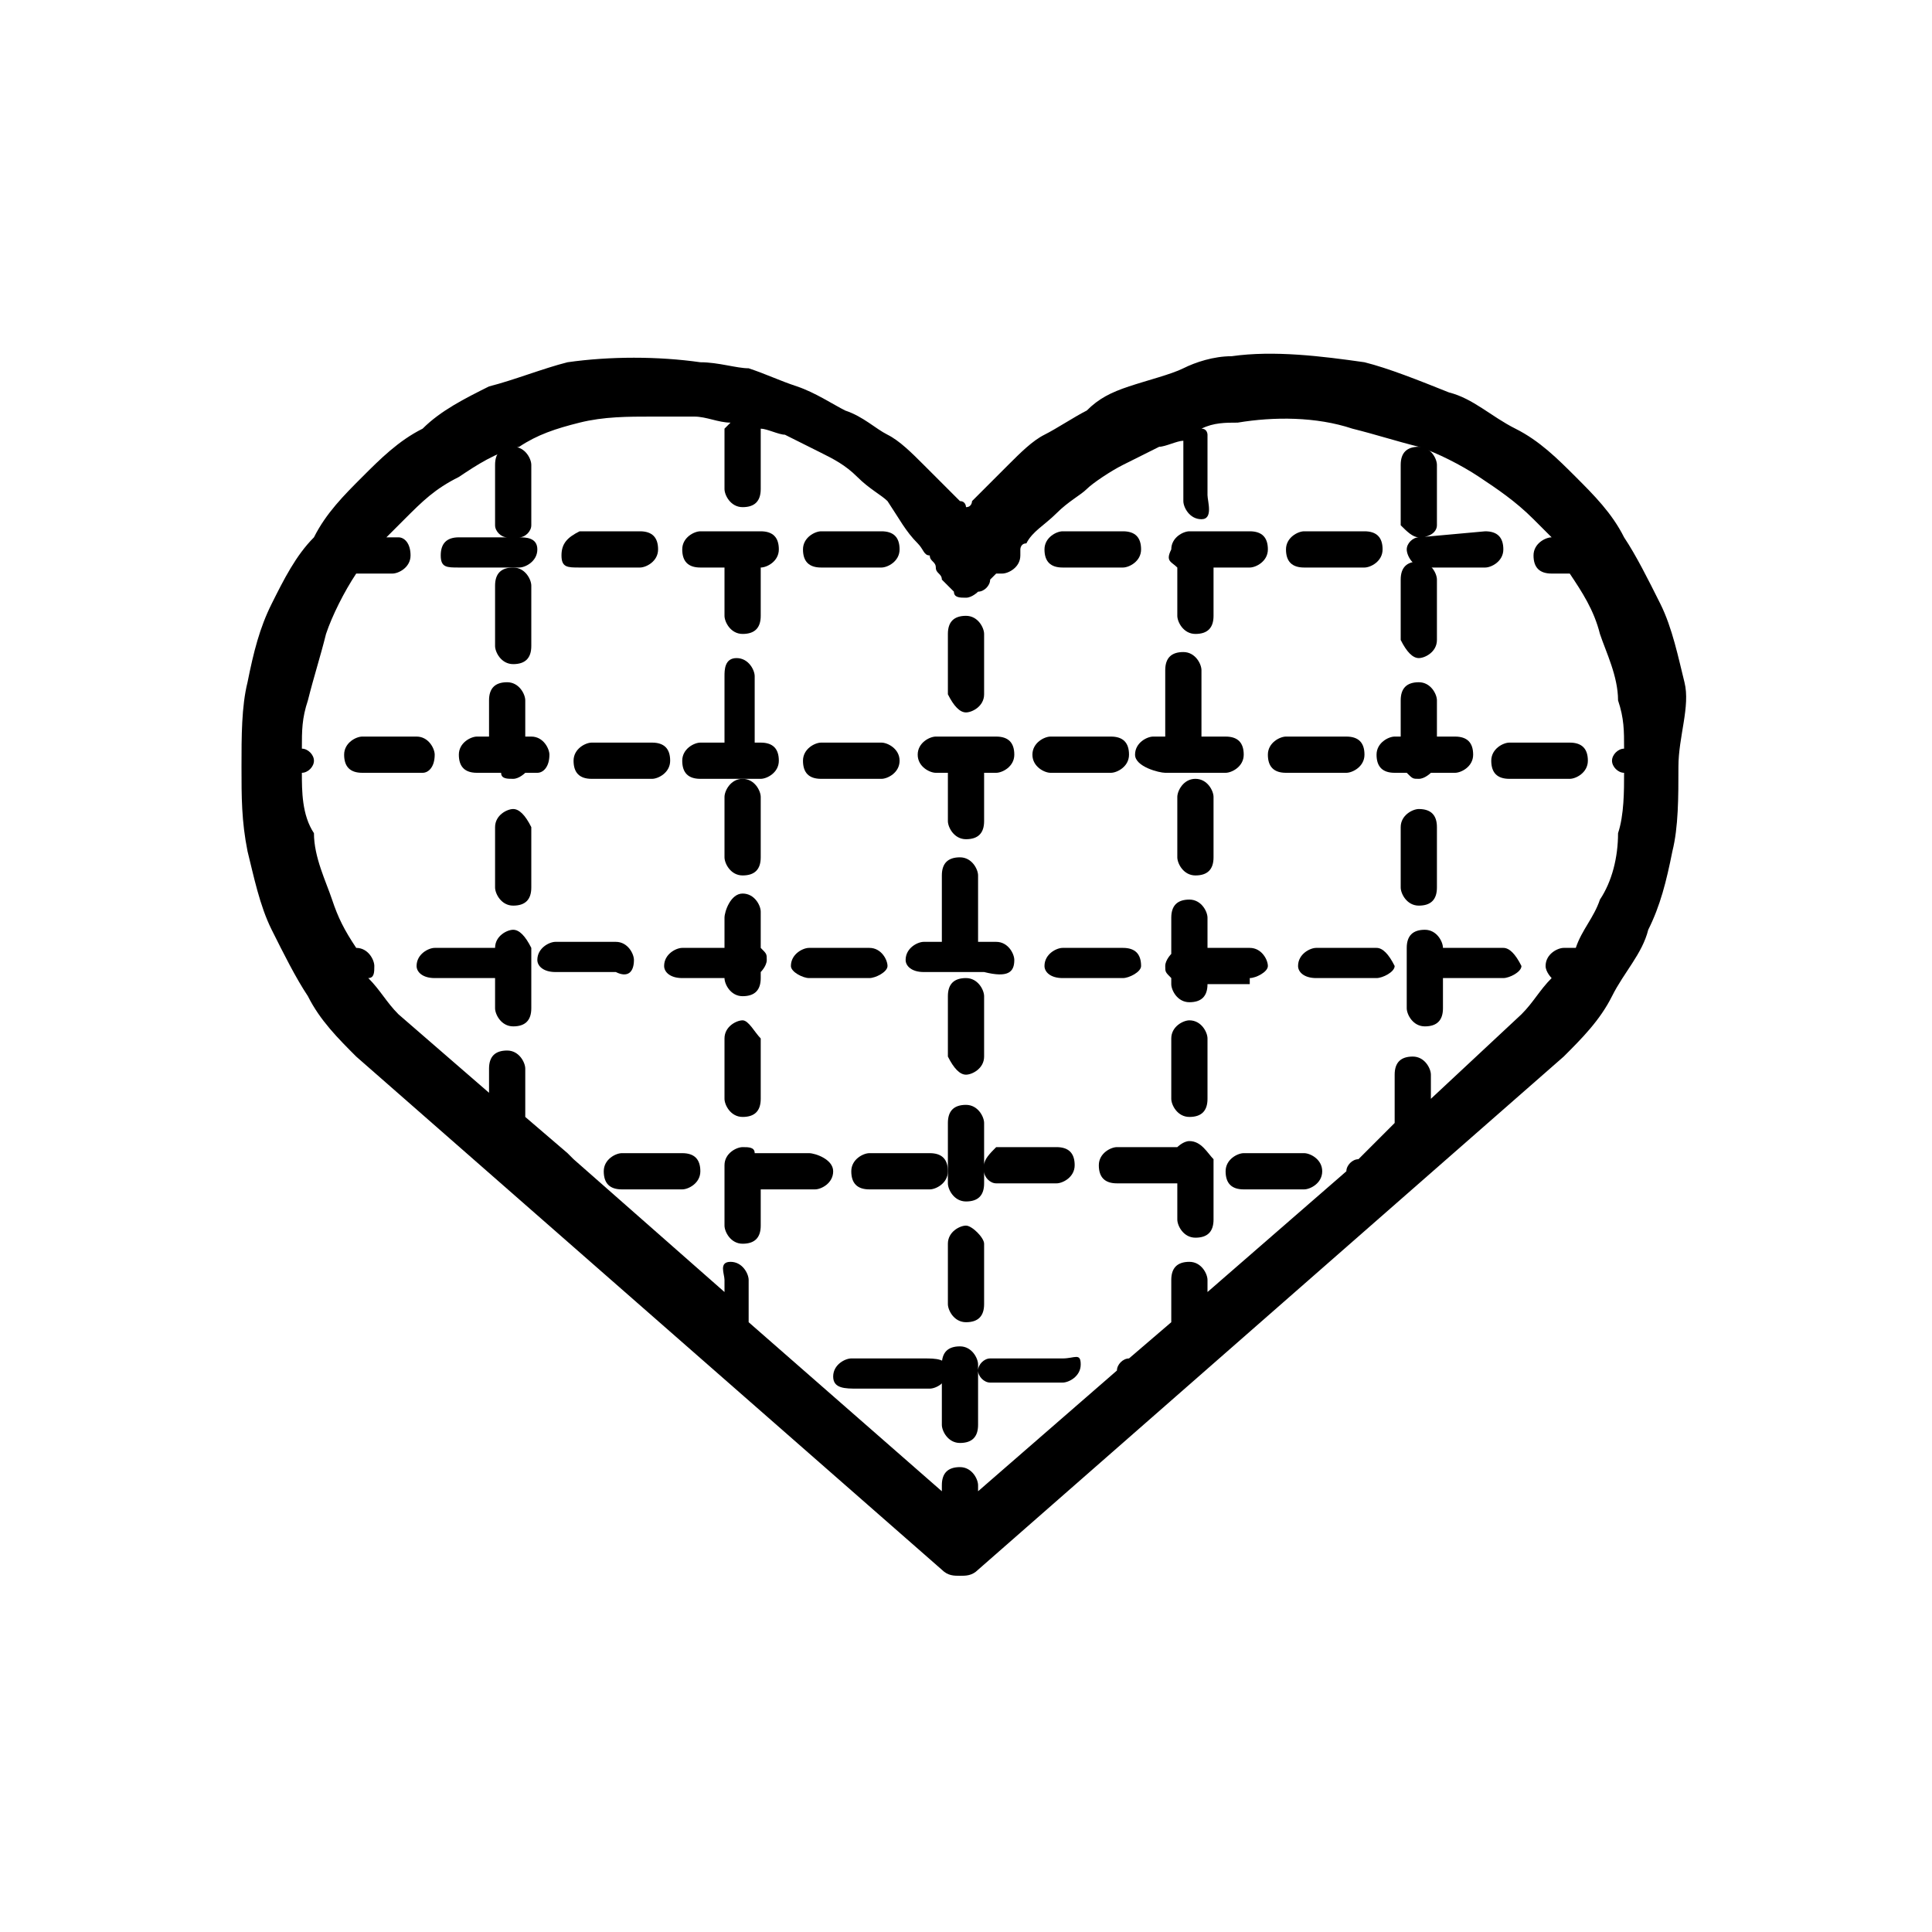 <?xml version="1.0" encoding="utf-8"?>
<!-- Generator: Adobe Illustrator 22.0.0, SVG Export Plug-In . SVG Version: 6.00 Build 0)  -->
<svg version="1.1" id="Layer_1" xmlns="http://www.w3.org/2000/svg" xmlns:xlink="http://www.w3.org/1999/xlink" x="0px" y="0px"
	 width="32px" height="32px" viewBox="0 0 32 32" style="enable-background:new 0 0 32 32;" xml:space="preserve">
<style type="text/css">
	.st0{fill:#16BDC9;}
	.st1{fill:#01959F;}
	.st2{fill:#FFFFFF;}
	.st3{fill:#F15F59;}
	.st4{fill:#00BAC6;}
	.st5{fill:none;stroke:#000000;stroke-linecap:round;stroke-linejoin:round;stroke-miterlimit:10;}
	.st6{fill:none;stroke:#01959F;stroke-linecap:round;stroke-miterlimit:10;}
	.st7{fill:none;stroke:#000000;stroke-linecap:round;stroke-miterlimit:10;}
	.st8{fill:none;stroke:#FFFFFF;stroke-linecap:round;stroke-miterlimit:10;}
	.st9{fill:none;stroke:#00BAC6;stroke-linecap:round;stroke-linejoin:round;stroke-miterlimit:10;}
	.st10{fill:none;stroke:#00BAC6;stroke-linecap:round;stroke-miterlimit:10;}
	.st11{fill:none;stroke:#F15F59;stroke-linecap:round;stroke-miterlimit:10;}
	.st12{fill:none;stroke:#000000;stroke-width:0.5;stroke-linecap:round;stroke-linejoin:round;}
	.st13{fill:none;stroke:#000000;stroke-width:0.5;stroke-linecap:round;stroke-linejoin:round;stroke-dasharray:1.832,0.916;}
	.st14{fill:none;stroke:#000000;stroke-width:0.5;stroke-linecap:round;stroke-linejoin:round;stroke-dasharray:1.856,0.928;}
	.st15{fill:none;stroke:#000000;stroke-width:0.5;stroke-linecap:round;stroke-linejoin:round;stroke-dasharray:1.678,0.839;}
	.st16{fill:none;stroke:#000000;stroke-width:0.5;stroke-linecap:round;stroke-linejoin:round;stroke-dasharray:1.122,0.561;}
	
		.st17{fill:none;stroke:#000000;stroke-width:0.5;stroke-linecap:round;stroke-linejoin:round;stroke-miterlimit:10;stroke-dasharray:2,1;}
	
		.st18{fill:none;stroke:#000000;stroke-width:0.5;stroke-linecap:round;stroke-linejoin:round;stroke-miterlimit:10;stroke-dasharray:1,1;}
	.st19{fill:none;stroke:#000000;stroke-width:0.5;stroke-linecap:round;stroke-linejoin:round;stroke-dasharray:0.956,0.956;}
	.st20{fill:none;stroke:#000000;stroke-width:0.5;stroke-linecap:round;stroke-linejoin:round;stroke-dasharray:1.045,1.045;}
	.st21{fill:none;stroke:#000000;stroke-width:0.5;stroke-linecap:round;stroke-linejoin:round;stroke-dasharray:1.025,1.025;}
	.st22{fill:none;stroke:#000000;stroke-width:0.5;stroke-linecap:round;stroke-linejoin:round;stroke-dasharray:1.155,1.155;}
</style>
<g>
	<path d="M27.9,11.3c-0.1-0.4-0.2-0.9-0.4-1.3c-0.2-0.4-0.4-0.8-0.6-1.1c-0.2-0.4-0.5-0.7-0.8-1c-0.3-0.3-0.6-0.6-1-0.8
		c-0.4-0.2-0.7-0.5-1.1-0.6C23.5,6.3,23,6.1,22.6,6c-0.7-0.1-1.5-0.2-2.2-0.1c-0.3,0-0.6,0.1-0.8,0.2S19,6.3,18.7,6.4
		S18.2,6.6,18,6.8c-0.2,0.1-0.5,0.3-0.7,0.4s-0.4,0.3-0.6,0.5c-0.2,0.2-0.4,0.4-0.6,0.6c0,0,0,0.1-0.1,0.1c0,0,0-0.1-0.1-0.1
		c-0.2-0.2-0.4-0.4-0.6-0.6c-0.2-0.2-0.4-0.4-0.6-0.5S14.3,6.9,14,6.8c-0.2-0.1-0.5-0.3-0.8-0.4c-0.3-0.1-0.5-0.2-0.8-0.3
		C12.2,6.1,11.9,6,11.6,6C10.9,5.9,10.1,5.9,9.4,6C9,6.1,8.5,6.3,8.1,6.4C7.7,6.6,7.3,6.8,7,7.1C6.6,7.3,6.3,7.6,6,7.9
		c-0.3,0.3-0.6,0.6-0.8,1C4.9,9.2,4.7,9.6,4.5,10c-0.2,0.4-0.3,0.8-0.4,1.3C4,11.7,4,12.2,4,12.7c0,0.5,0,0.9,0.1,1.4
		c0.1,0.4,0.2,0.9,0.4,1.3c0.2,0.4,0.4,0.8,0.6,1.1c0.2,0.4,0.5,0.7,0.8,1l9.7,8.5c0.1,0.1,0.2,0.1,0.3,0.1s0.2,0,0.3-0.1l9.7-8.5
		c0.3-0.3,0.6-0.6,0.8-1c0.2-0.4,0.5-0.7,0.6-1.1c0.2-0.4,0.3-0.8,0.4-1.3c0.1-0.4,0.1-0.9,0.1-1.4S28,11.7,27.9,11.3z M26.5,14.9
		c-0.1,0.3-0.3,0.5-0.4,0.8h-0.2c-0.1,0-0.3,0.1-0.3,0.3c0,0.1,0.1,0.2,0.1,0.2c-0.2,0.2-0.3,0.4-0.5,0.6l-1.5,1.4v-0.4
		c0-0.1-0.1-0.3-0.3-0.3s-0.3,0.1-0.3,0.3v0.8l-0.6,0.6h0c-0.1,0-0.2,0.1-0.2,0.2L20,21.4v-0.2c0-0.1-0.1-0.3-0.3-0.3
		s-0.3,0.1-0.3,0.3v0.7l-0.7,0.6c-0.1,0-0.2,0.1-0.2,0.2l-2.3,2v-0.1c0-0.1-0.1-0.3-0.3-0.3s-0.3,0.1-0.3,0.3v0.1l-3.2-2.8v-0.7
		c0-0.1-0.1-0.3-0.3-0.3S12,21.1,12,21.2v0.2l-2.5-2.2c0,0-0.1-0.1-0.1-0.1l-0.7-0.6v-0.8c0-0.1-0.1-0.3-0.3-0.3s-0.3,0.1-0.3,0.3
		v0.4l-1.5-1.3c-0.2-0.2-0.3-0.4-0.5-0.6c0.1,0,0.1-0.1,0.1-0.2c0-0.1-0.1-0.3-0.3-0.3H5.9c-0.2-0.3-0.3-0.5-0.4-0.8
		c-0.1-0.3-0.3-0.7-0.3-1.1C5,13.5,5,13.1,5,12.8c0.1,0,0.2-0.1,0.2-0.2c0-0.1-0.1-0.2-0.2-0.2c0-0.3,0-0.5,0.1-0.8
		c0.1-0.4,0.2-0.7,0.3-1.1c0.1-0.3,0.3-0.7,0.5-1c0,0,0,0,0,0h0.6c0.1,0,0.3-0.1,0.3-0.3S6.7,8.9,6.6,8.9H6.4
		c0.1-0.1,0.2-0.2,0.3-0.3c0.3-0.3,0.5-0.5,0.9-0.7c0.3-0.2,0.6-0.4,1-0.5C8.9,7.2,9.2,7.1,9.6,7c0.4-0.1,0.8-0.1,1.2-0.1
		c0.3,0,0.5,0,0.7,0c0.2,0,0.4,0.1,0.6,0.1c0,0-0.1,0.1-0.1,0.1v1c0,0.1,0.1,0.3,0.3,0.3s0.3-0.1,0.3-0.3v-1c0.1,0,0.3,0.1,0.4,0.1
		c0.2,0.1,0.4,0.2,0.6,0.3c0.2,0.1,0.4,0.2,0.6,0.4s0.4,0.3,0.5,0.4C14.9,8.6,15,8.8,15.2,9c0.1,0.1,0.1,0.2,0.2,0.2
		c0,0.1,0.1,0.1,0.1,0.2c0,0.1,0.1,0.1,0.1,0.2c0.1,0.1,0.1,0.1,0.2,0.2c0,0.1,0.1,0.1,0.2,0.1c0.1,0,0.2-0.1,0.2-0.1
		c0.1,0,0.2-0.1,0.2-0.2c0,0,0.1-0.1,0.1-0.1h0.1c0.1,0,0.3-0.1,0.3-0.3c0,0,0-0.1,0-0.1c0,0,0-0.1,0.1-0.1c0.1-0.2,0.3-0.3,0.5-0.5
		c0.2-0.2,0.4-0.3,0.5-0.4s0.4-0.3,0.6-0.4c0.2-0.1,0.4-0.2,0.6-0.3c0.1,0,0.3-0.1,0.4-0.1v1c0,0.1,0.1,0.3,0.3,0.3S20,8.3,20,8.2
		v-1c0,0,0-0.1-0.1-0.1C20.1,7,20.3,7,20.5,7c0.6-0.1,1.3-0.1,1.9,0.1c0.4,0.1,0.7,0.2,1.1,0.3c0.3,0.1,0.7,0.3,1,0.5
		c0.3,0.2,0.6,0.4,0.9,0.7c0.1,0.1,0.2,0.2,0.3,0.3h0c-0.1,0-0.3,0.1-0.3,0.3s0.1,0.3,0.3,0.3H26c0,0,0,0,0,0c0.2,0.3,0.4,0.6,0.5,1
		c0.1,0.3,0.3,0.7,0.3,1.1c0.1,0.3,0.1,0.5,0.1,0.8c-0.1,0-0.2,0.1-0.2,0.2c0,0.1,0.1,0.2,0.2,0.2c0,0.3,0,0.7-0.1,1
		C26.8,14.2,26.7,14.6,26.5,14.9z"/>
	<path d="M19.5,9.4v0.8c0,0.1,0.1,0.3,0.3,0.3s0.3-0.1,0.3-0.3V9.4h0.6c0.1,0,0.3-0.1,0.3-0.3s-0.1-0.3-0.3-0.3h-1
		c-0.1,0-0.3,0.1-0.3,0.3C19.3,9.3,19.4,9.3,19.5,9.4z"/>
	<path d="M13.6,9.4h1c0.1,0,0.3-0.1,0.3-0.3s-0.1-0.3-0.3-0.3h-1c-0.1,0-0.3,0.1-0.3,0.3S13.4,9.4,13.6,9.4z"/>
	<path d="M11.6,9.4H12v0.8c0,0.1,0.1,0.3,0.3,0.3s0.3-0.1,0.3-0.3V9.4h0c0.1,0,0.3-0.1,0.3-0.3s-0.1-0.3-0.3-0.3h-1
		c-0.1,0-0.3,0.1-0.3,0.3S11.4,9.4,11.6,9.4z"/>
	<path d="M7.6,9.4h1c0.1,0,0.3-0.1,0.3-0.3S8.7,8.9,8.6,8.9h0c0.1,0,0.2-0.1,0.2-0.2v-1c0-0.1-0.1-0.3-0.3-0.3S8.2,7.5,8.2,7.7v1
		c0,0.1,0.1,0.2,0.2,0.2H7.6C7.4,8.9,7.3,9,7.3,9.2S7.4,9.4,7.6,9.4z"/>
	<path d="M9.6,9.4h1c0.1,0,0.3-0.1,0.3-0.3s-0.1-0.3-0.3-0.3h-1C9.4,8.9,9.3,9,9.3,9.2S9.4,9.4,9.6,9.4z"/>
	<path d="M17.6,9.4h1c0.1,0,0.3-0.1,0.3-0.3s-0.1-0.3-0.3-0.3h-1c-0.1,0-0.3,0.1-0.3,0.3S17.4,9.4,17.6,9.4z"/>
	<path d="M21.6,9.4h1c0.1,0,0.3-0.1,0.3-0.3s-0.1-0.3-0.3-0.3h-1c-0.1,0-0.3,0.1-0.3,0.3S21.4,9.4,21.6,9.4z"/>
	<path d="M17.4,12.8h1c0.1,0,0.3-0.1,0.3-0.3s-0.1-0.3-0.3-0.3h-1c-0.1,0-0.3,0.1-0.3,0.3S17.3,12.8,17.4,12.8z"/>
	<path d="M9.8,12.3c-0.1,0-0.3,0.1-0.3,0.3s0.1,0.3,0.3,0.3h1c0.1,0,0.3-0.1,0.3-0.3s-0.1-0.3-0.3-0.3H9.8z"/>
	<path d="M12.5,12.3c0,0,0-0.1,0-0.1v-1c0-0.1-0.1-0.3-0.3-0.3S12,11.1,12,11.2v1c0,0,0,0.1,0,0.1h-0.4c-0.1,0-0.3,0.1-0.3,0.3
		s0.1,0.3,0.3,0.3h1c0.1,0,0.3-0.1,0.3-0.3s-0.1-0.3-0.3-0.3H12.5z"/>
	<path d="M9.1,12.5c0-0.1-0.1-0.3-0.3-0.3H8.7v-0.6c0-0.1-0.1-0.3-0.3-0.3s-0.3,0.1-0.3,0.3v0.6H7.9c-0.1,0-0.3,0.1-0.3,0.3
		s0.1,0.3,0.3,0.3h0.4c0,0.1,0.1,0.1,0.2,0.1s0.2-0.1,0.2-0.1h0.2C9,12.8,9.1,12.7,9.1,12.5z"/>
	<path d="M21.3,12.8h1c0.1,0,0.3-0.1,0.3-0.3s-0.1-0.3-0.3-0.3h-1c-0.1,0-0.3,0.1-0.3,0.3S21.1,12.8,21.3,12.8z"/>
	<path d="M26,12.3h-1c-0.1,0-0.3,0.1-0.3,0.3s0.1,0.3,0.3,0.3h1c0.1,0,0.3-0.1,0.3-0.3S26.2,12.3,26,12.3z"/>
	<path d="M19.3,12.8h1c0.1,0,0.3-0.1,0.3-0.3s-0.1-0.3-0.3-0.3h-0.4c0,0,0-0.1,0-0.1v-1c0-0.1-0.1-0.3-0.3-0.3s-0.3,0.1-0.3,0.3v1
		c0,0,0,0.1,0,0.1h-0.2c-0.1,0-0.3,0.1-0.3,0.3S19.2,12.8,19.3,12.8z"/>
	<path d="M15.5,12.8h0.2v0.8c0,0.1,0.1,0.3,0.3,0.3s0.3-0.1,0.3-0.3v-0.8h0.2c0.1,0,0.3-0.1,0.3-0.3s-0.1-0.3-0.3-0.3h-1
		c-0.1,0-0.3,0.1-0.3,0.3S15.4,12.8,15.5,12.8z"/>
	<path d="M14.6,12.3h-1c-0.1,0-0.3,0.1-0.3,0.3s0.1,0.3,0.3,0.3h1c0.1,0,0.3-0.1,0.3-0.3S14.7,12.3,14.6,12.3z"/>
	<path d="M7.2,12.5c0-0.1-0.1-0.3-0.3-0.3H6c-0.1,0-0.3,0.1-0.3,0.3s0.1,0.3,0.3,0.3h1C7.1,12.8,7.2,12.7,7.2,12.5z"/>
	<path d="M23.5,8.9c-0.1,0-0.2,0.1-0.2,0.2c0,0.1,0.1,0.3,0.3,0.3h1c0.1,0,0.3-0.1,0.3-0.3s-0.1-0.3-0.3-0.3L23.5,8.9
		c0.2,0,0.3-0.1,0.3-0.2v-1c0-0.1-0.1-0.3-0.3-0.3s-0.3,0.1-0.3,0.3v1C23.3,8.8,23.4,8.9,23.5,8.9z"/>
	<path d="M23.5,10.9c0.1,0,0.3-0.1,0.3-0.3v-1c0-0.1-0.1-0.3-0.3-0.3s-0.3,0.1-0.3,0.3v1C23.3,10.8,23.4,10.9,23.5,10.9z"/>
	<path d="M23.5,12.9c0.1,0,0.2-0.1,0.2-0.1h0.4c0.1,0,0.3-0.1,0.3-0.3s-0.1-0.3-0.3-0.3h-0.3v-0.6c0-0.1-0.1-0.3-0.3-0.3
		s-0.3,0.1-0.3,0.3v0.6h-0.1c-0.1,0-0.3,0.1-0.3,0.3s0.1,0.3,0.3,0.3h0.2C23.4,12.9,23.4,12.9,23.5,12.9z"/>
	<path d="M23.5,13.4c-0.1,0-0.3,0.1-0.3,0.3v1c0,0.1,0.1,0.3,0.3,0.3s0.3-0.1,0.3-0.3v-1C23.8,13.5,23.7,13.4,23.5,13.4z"/>
	<path d="M19.7,16.9c-0.1,0-0.3,0.1-0.3,0.3v1c0,0.1,0.1,0.3,0.3,0.3s0.3-0.1,0.3-0.3v-1C20,17.1,19.9,16.9,19.7,16.9z"/>
	<path d="M19.7,18.9c-0.1,0-0.2,0.1-0.2,0.1h-1c-0.1,0-0.3,0.1-0.3,0.3s0.1,0.3,0.3,0.3h1v0.6c0,0.1,0.1,0.3,0.3,0.3
		s0.3-0.1,0.3-0.3v-1C20,19.1,19.9,18.9,19.7,18.9z"/>
	<path d="M19.5,13.2v1c0,0.1,0.1,0.3,0.3,0.3s0.3-0.1,0.3-0.3v-1c0-0.1-0.1-0.3-0.3-0.3S19.5,13.1,19.5,13.2z"/>
	<path d="M8.5,13.4c-0.1,0-0.3,0.1-0.3,0.3v1c0,0.1,0.1,0.3,0.3,0.3s0.3-0.1,0.3-0.3v-1C8.7,13.5,8.6,13.4,8.5,13.4z"/>
	<path d="M8.5,15.4c-0.1,0-0.3,0.1-0.3,0.3v0c0,0,0,0,0,0h-1c-0.1,0-0.3,0.1-0.3,0.3c0,0.1,0.1,0.2,0.3,0.2h1c0,0,0,0,0,0v0.5
		c0,0.1,0.1,0.3,0.3,0.3s0.3-0.1,0.3-0.3v-1C8.7,15.5,8.6,15.4,8.5,15.4z"/>
	<path d="M8.2,9.7v1c0,0.1,0.1,0.3,0.3,0.3s0.3-0.1,0.3-0.3v-1c0-0.1-0.1-0.3-0.3-0.3S8.2,9.5,8.2,9.7z"/>
	<path d="M12.3,16.9c-0.1,0-0.3,0.1-0.3,0.3v1c0,0.1,0.1,0.3,0.3,0.3s0.3-0.1,0.3-0.3v-1C12.5,17.1,12.4,16.9,12.3,16.9z"/>
	<path d="M12,16.2c0,0.1,0.1,0.3,0.3,0.3s0.3-0.1,0.3-0.3v-0.1c0,0,0.1-0.1,0.1-0.2c0-0.1,0-0.1-0.1-0.2v-0.6c0-0.1-0.1-0.3-0.3-0.3
		S12,15.1,12,15.2v0.5h-0.7c-0.1,0-0.3,0.1-0.3,0.3c0,0.1,0.1,0.2,0.3,0.2L12,16.2L12,16.2z"/>
	<path d="M12,13.2v1c0,0.1,0.1,0.3,0.3,0.3s0.3-0.1,0.3-0.3v-1c0-0.1-0.1-0.3-0.3-0.3S12,13.1,12,13.2z"/>
	<path d="M16,11.8c0.1,0,0.3-0.1,0.3-0.3v-1c0-0.1-0.1-0.3-0.3-0.3s-0.3,0.1-0.3,0.3v1C15.8,11.7,15.9,11.8,16,11.8z"/>
	<path d="M16,20.3c-0.1,0-0.3,0.1-0.3,0.3v1c0,0.1,0.1,0.3,0.3,0.3s0.3-0.1,0.3-0.3v-1C16.3,20.5,16.1,20.3,16,20.3z"/>
	<path d="M16,17.8c0.1,0,0.3-0.1,0.3-0.3v-1c0-0.1-0.1-0.3-0.3-0.3s-0.3,0.1-0.3,0.3v1C15.8,17.7,15.9,17.8,16,17.8z"/>
	<path d="M18.6,15.7h-1c-0.1,0-0.3,0.1-0.3,0.3c0,0.1,0.1,0.2,0.3,0.2h1c0.1,0,0.3-0.1,0.3-0.2C18.9,15.8,18.8,15.7,18.6,15.7z"/>
	<path d="M20.7,16.2c0.1,0,0.3-0.1,0.3-0.2c0-0.1-0.1-0.3-0.3-0.3H20v-0.5c0-0.1-0.1-0.3-0.3-0.3s-0.3,0.1-0.3,0.3v0.6
		c0,0-0.1,0.1-0.1,0.2c0,0.1,0,0.1,0.1,0.2v0.1c0,0.1,0.1,0.3,0.3,0.3s0.3-0.1,0.3-0.3v0H20.7z"/>
	<path d="M16.8,15.9c0-0.1-0.1-0.3-0.3-0.3h-0.3c0,0,0-0.1,0-0.1v-1c0-0.1-0.1-0.3-0.3-0.3s-0.3,0.1-0.3,0.3v1c0,0,0,0.1,0,0.1h-0.3
		c-0.1,0-0.3,0.1-0.3,0.3c0,0.1,0.1,0.2,0.3,0.2h1C16.7,16.2,16.8,16.1,16.8,15.9z"/>
	<path d="M22.8,15.7h-1c-0.1,0-0.3,0.1-0.3,0.3c0,0.1,0.1,0.2,0.3,0.2h1c0.1,0,0.3-0.1,0.3-0.2C23,15.8,22.9,15.7,22.8,15.7z"/>
	<path d="M24.9,15.7h-1c0,0,0,0,0,0v0c0-0.1-0.1-0.3-0.3-0.3s-0.3,0.1-0.3,0.3v1c0,0.1,0.1,0.3,0.3,0.3s0.3-0.1,0.3-0.3v-0.5
		c0,0,0,0,0,0h1c0.1,0,0.3-0.1,0.3-0.2C25.1,15.8,25,15.7,24.9,15.7z"/>
	<path d="M13.4,16.2h1c0.1,0,0.3-0.1,0.3-0.2c0-0.1-0.1-0.3-0.3-0.3h-1c-0.1,0-0.3,0.1-0.3,0.3C13.1,16.1,13.3,16.2,13.4,16.2z"/>
	<path d="M10.5,15.9c0-0.1-0.1-0.3-0.3-0.3h-1c-0.1,0-0.3,0.1-0.3,0.3c0,0.1,0.1,0.2,0.3,0.2h1C10.4,16.2,10.5,16.1,10.5,15.9z"/>
	<path d="M16.3,19.3v-0.7c0-0.1-0.1-0.3-0.3-0.3s-0.3,0.1-0.3,0.3v1c0,0.1,0.1,0.3,0.3,0.3s0.3-0.1,0.3-0.3v-0.2
		c0,0.1,0.1,0.2,0.2,0.2h1c0.1,0,0.3-0.1,0.3-0.3s-0.1-0.3-0.3-0.3h-1C16.4,19.1,16.3,19.2,16.3,19.3z"/>
	<path d="M11.3,19.1h-1c-0.1,0-0.3,0.1-0.3,0.3s0.1,0.3,0.3,0.3h1c0.1,0,0.3-0.1,0.3-0.3S11.5,19.1,11.3,19.1z"/>
	<path d="M21.6,19.1h-1c-0.1,0-0.3,0.1-0.3,0.3s0.1,0.3,0.3,0.3h1c0.1,0,0.3-0.1,0.3-0.3S21.7,19.1,21.6,19.1z"/>
	<path d="M13.4,19.1h-0.9c0-0.1-0.1-0.1-0.2-0.1c-0.1,0-0.3,0.1-0.3,0.3v1c0,0.1,0.1,0.3,0.3,0.3s0.3-0.1,0.3-0.3v-0.6h0.9
		c0.1,0,0.3-0.1,0.3-0.3S13.5,19.1,13.4,19.1z"/>
	<path d="M15.4,19.1h-1c-0.1,0-0.3,0.1-0.3,0.3s0.1,0.3,0.3,0.3h1c0.1,0,0.3-0.1,0.3-0.3S15.6,19.1,15.4,19.1z"/>
	<path d="M17.6,22.5h-1.2c-0.1,0-0.2,0.1-0.2,0.2v-0.1c0-0.1-0.1-0.3-0.3-0.3s-0.3,0.1-0.3,0.3v1c0,0.1,0.1,0.3,0.3,0.3
		s0.3-0.1,0.3-0.3v-0.9c0,0.1,0.1,0.2,0.2,0.2h1.2c0.1,0,0.3-0.1,0.3-0.3S17.8,22.5,17.6,22.5z"/>
	<path d="M15.3,22.5h-1.2c-0.1,0-0.3,0.1-0.3,0.3S14,23,14.2,23h1.2c0.1,0,0.3-0.1,0.3-0.3S15.5,22.5,15.3,22.5z"/>
</g>
</svg>
